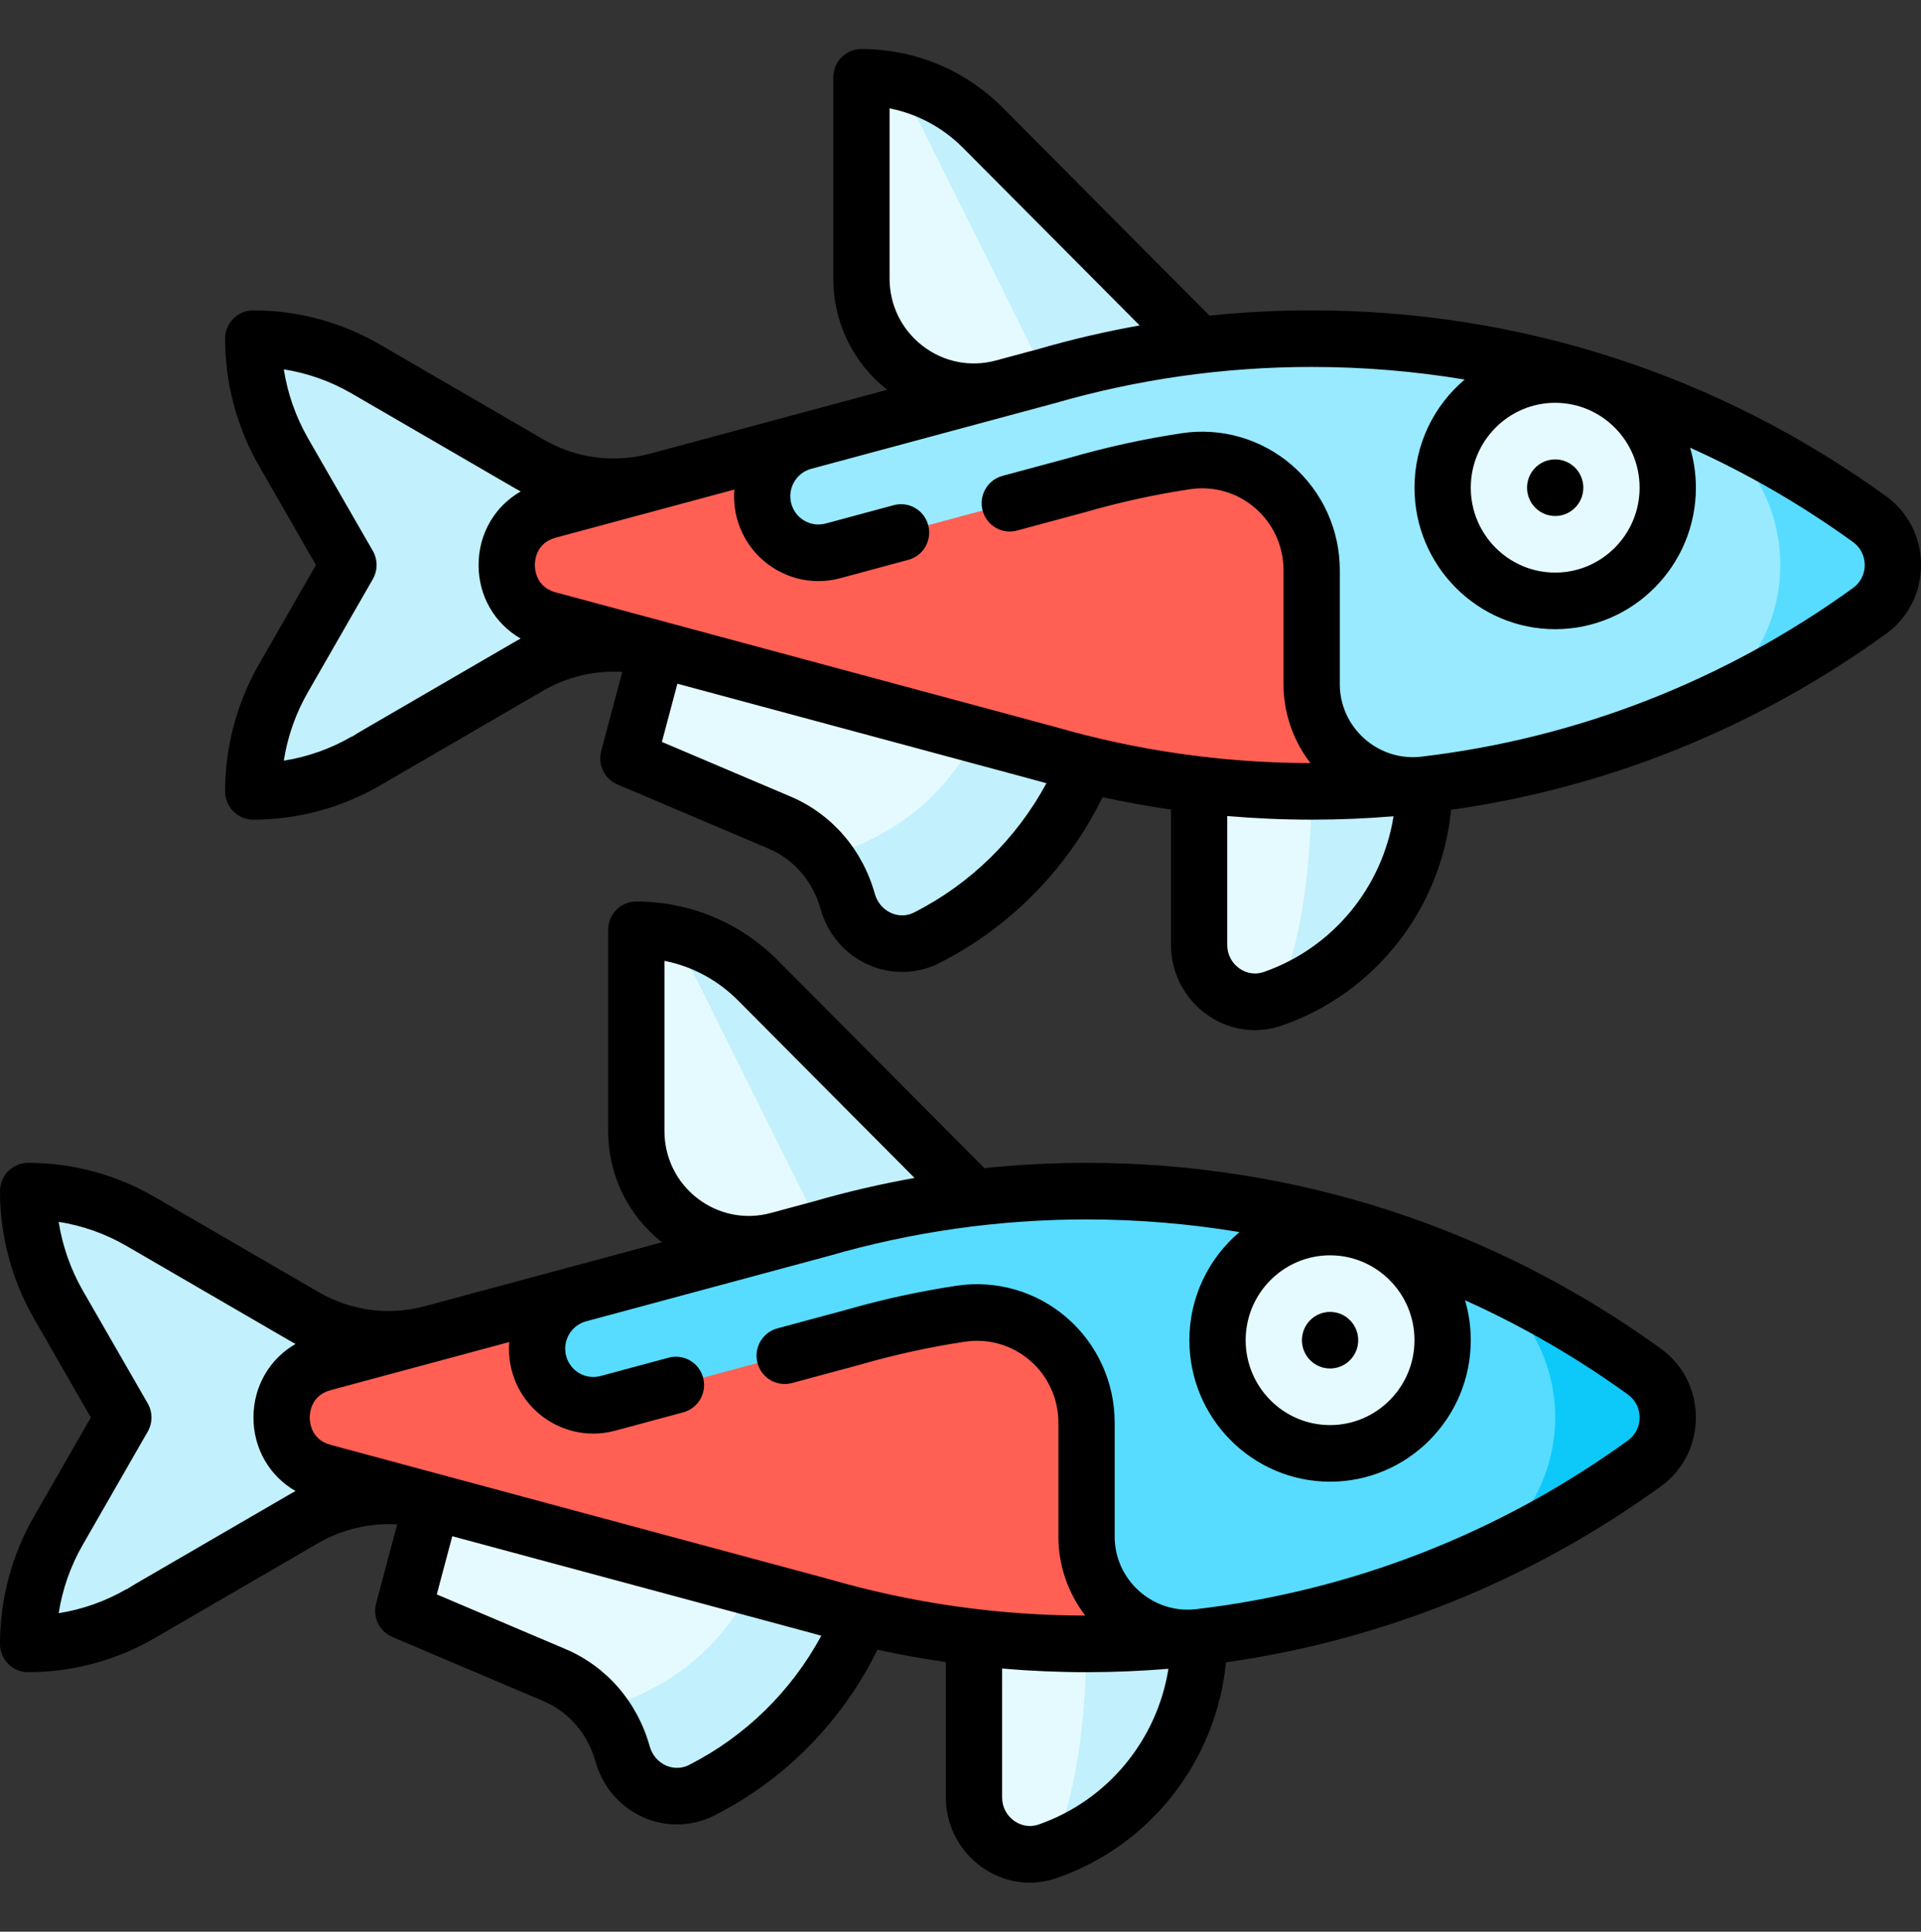 <svg width="184" height="185" viewBox="0 0 184 185" fill="none" xmlns="http://www.w3.org/2000/svg">
<rect x="0" y="0" width="184" height="185" fill="#333333" stroke="none"/>
<g clip-path="url(#clip0_2_43000)">
<path d="M94.166 12.259C91.075 9.151 86.882 7.405 82.51 7.405L96.082 37.144H118.916L94.166 12.259Z" fill="#C2F0FC"/>
<path d="M82.51 7.405V26.673C82.51 33.801 89.234 38.989 96.082 37.144H100.713L88.338 12.26C86.792 9.151 84.696 7.405 82.51 7.405Z" fill="#E5FAFF"/>
<path d="M50.71 44.437L35.039 35.34C31.761 33.434 28.043 32.432 24.258 32.432C24.258 36.238 25.254 39.976 27.147 43.272C27.15 43.272 33.375 54.112 33.375 54.112L27.15 64.952C25.254 68.247 24.258 71.986 24.258 75.791C28.043 75.791 31.761 74.79 35.039 72.887C35.039 72.884 48.54 65.043 50.703 63.788C54.418 61.631 58.834 61.045 62.978 62.161L62.982 46.06C58.838 47.177 54.424 46.593 50.71 44.437Z" fill="#C2F0FC"/>
<path d="M99.19 56.742L77.073 80.183C79.098 81.733 80.525 83.923 81.199 86.335C82.123 89.642 85.744 91.347 88.792 89.798C95.454 86.413 100.988 80.703 104.073 73.217L99.19 56.742Z" fill="#C2F0FC"/>
<path d="M94.112 69.069L99.19 56.742H64.422L60.187 72.632L74.675 78.782C75.547 79.153 76.35 79.626 77.075 80.181C78.717 81.441 80.929 81.648 82.773 80.711L83.929 80.124C88.519 77.791 92.136 73.865 94.112 69.069Z" fill="#E5FAFF"/>
<path d="M121.928 64.323V95.651C130.366 92.71 136.416 84.653 136.416 75.163V64.323H121.928Z" fill="#C2F0FC"/>
<path d="M125.635 64.323H114.854V90.502C114.854 94.192 118.461 96.859 121.929 95.651C124.087 92.71 125.635 84.653 125.635 75.163V64.323Z" fill="#E5FAFF"/>
<path d="M76.998 42.285L52.53 48.876C47.203 50.312 47.203 57.912 52.53 59.347L100.256 72.204C108.315 74.537 116.829 75.791 125.635 75.791C129.211 75.791 132.737 75.582 136.206 75.181V42.285H76.998Z" fill="#FF6053"/>
<path d="M179.063 49.711C173.429 45.639 167.317 42.193 160.828 39.475V68.744C167.317 66.027 173.43 62.585 179.063 58.512C182.052 56.352 182.052 51.872 179.063 49.711Z" fill="#57DCFF"/>
<path d="M170.524 54.112C170.524 47.714 166.702 41.938 160.827 39.477C149.992 34.94 138.105 32.432 125.635 32.432C116.829 32.432 108.315 33.687 100.256 36.019L76.998 42.285C74.123 43.06 72.416 46.032 73.186 48.923C73.957 51.814 76.913 53.53 79.788 52.755L103.238 46.436C106.636 45.453 110.096 44.696 113.596 44.17C119.935 43.217 125.635 48.158 125.635 54.602V65.544C125.635 71.237 130.598 75.712 136.206 75.181C144.847 74.183 153.121 71.974 160.859 68.731C166.702 66.241 170.524 60.5 170.524 54.112Z" fill="#99EAFF"/>
<path d="M148.961 57.548C154.915 57.548 159.742 52.695 159.742 46.708C159.742 40.722 154.915 35.868 148.961 35.868C143.007 35.868 138.18 40.722 138.18 46.708C138.18 52.695 143.007 57.548 148.961 57.548Z" fill="#E5FAFF"/>
<path d="M72.604 93.905C69.513 90.797 65.32 89.05 60.948 89.05L74.519 118.789H97.354L72.604 93.905Z" fill="#C2F0FC"/>
<path d="M60.948 89.05V108.318C60.948 115.446 67.672 120.634 74.519 118.789H79.151L66.776 93.905C65.23 90.796 63.133 89.05 60.948 89.05Z" fill="#E5FAFF"/>
<path d="M29.147 126.082L13.477 116.985C10.199 115.079 6.48 114.077 2.695 114.077C2.695 117.883 3.692 121.622 5.584 124.917C5.588 124.917 11.812 135.757 11.812 135.757L5.588 146.597C3.692 149.893 2.695 153.631 2.695 157.437C6.48 157.437 10.199 156.435 13.477 154.532C13.477 154.53 26.978 146.689 29.141 145.433C32.855 143.276 37.272 142.69 41.415 143.806L41.419 127.706C37.276 128.822 32.862 128.238 29.147 126.082Z" fill="#C2F0FC"/>
<path d="M77.628 138.387L55.511 161.828C57.536 163.378 58.962 165.568 59.637 167.98C60.561 171.287 64.182 172.993 67.23 171.444C73.892 168.059 79.426 162.348 82.51 154.862L77.628 138.387Z" fill="#C2F0FC"/>
<path d="M72.549 150.714L77.628 138.387H42.859L38.625 154.277L53.112 160.427C53.985 160.798 54.787 161.271 55.512 161.827C57.155 163.086 59.367 163.293 61.211 162.356L62.367 161.769C66.957 159.437 70.573 155.511 72.549 150.714Z" fill="#E5FAFF"/>
<path d="M100.366 145.968V177.296C108.804 174.356 114.854 166.299 114.854 156.808V145.968H100.366Z" fill="#C2F0FC"/>
<path d="M104.073 145.968H93.291V172.147C93.291 175.837 96.898 178.504 100.366 177.296C102.525 174.356 104.073 166.299 104.073 156.808V145.968Z" fill="#E5FAFF"/>
<path d="M55.436 123.93L30.968 130.522C25.641 131.957 25.641 139.557 30.968 140.992L78.694 153.85C86.753 156.182 95.266 157.437 104.073 157.437C107.648 157.437 111.175 157.227 114.644 156.827V123.93H55.436Z" fill="#FF6053"/>
<path d="M157.501 131.356C151.867 127.284 145.755 123.838 139.265 121.12V150.389C145.754 147.673 151.867 144.23 157.501 140.158C160.489 137.997 160.489 133.517 157.501 131.356Z" fill="#0CC9FA"/>
<path d="M148.961 135.758C148.961 129.36 145.139 123.583 139.265 121.123C128.43 116.585 116.543 114.078 104.072 114.078C95.266 114.078 86.753 115.333 78.694 117.665L55.436 123.931C52.56 124.705 50.853 127.677 51.624 130.569C52.395 133.46 55.35 135.176 58.226 134.401L81.675 128.082C85.074 127.098 88.534 126.342 92.034 125.816C98.373 124.862 104.072 129.803 104.072 136.248V147.19C104.072 152.882 109.035 157.358 114.644 156.827C123.284 155.828 131.558 153.619 139.296 150.377C145.14 147.887 148.961 142.146 148.961 135.758Z" fill="#57DCFF"/>
<path d="M127.399 139.193C133.353 139.193 138.18 134.34 138.18 128.354C138.18 122.367 133.353 117.514 127.399 117.514C121.445 117.514 116.618 122.367 116.618 128.354C116.618 134.34 121.445 139.193 127.399 139.193Z" fill="#E5FAFF"/>
<path d="M180.637 47.511C164.537 35.874 145.518 29.723 125.635 29.723C122.359 29.723 119.094 29.893 115.852 30.23L96.072 10.343C92.449 6.701 87.633 4.695 82.51 4.695C81.021 4.695 79.814 5.908 79.814 7.405V26.673C79.814 30.871 81.695 34.745 84.974 37.331L62.28 43.445C58.804 44.38 55.174 43.899 52.057 42.09L36.389 32.994C32.708 30.853 28.513 29.722 24.258 29.722C22.769 29.722 21.562 30.935 21.562 32.432C21.562 36.707 22.686 40.924 24.812 44.627C24.819 44.637 24.825 44.649 24.832 44.66C25.024 44.991 28.313 50.717 30.263 54.112L24.817 63.595C22.688 67.296 21.562 71.513 21.562 75.791C21.562 77.288 22.769 78.501 24.258 78.501C28.51 78.501 32.704 77.371 36.387 75.234C36.4 75.226 36.412 75.219 36.425 75.212C36.764 75.012 42.02 71.959 52.051 66.135C54.337 64.807 56.985 64.192 59.605 64.347L57.584 71.93C57.236 73.237 57.9 74.602 59.139 75.128L73.627 81.279C76.049 82.307 77.863 84.417 78.604 87.067C79.274 89.465 80.945 91.409 83.189 92.402C84.219 92.857 85.312 93.084 86.404 93.084C87.639 93.084 88.872 92.794 90.008 92.217C96.791 88.77 102.257 83.185 105.609 76.35C107.777 76.822 109.961 77.217 112.159 77.534V90.502C112.159 93.137 113.436 95.625 115.575 97.155C116.964 98.149 118.564 98.659 120.19 98.659C121.066 98.659 121.95 98.511 122.811 98.211C131.804 95.077 138.071 86.953 138.99 77.559C153.985 75.43 168.185 69.714 180.637 60.713C182.775 59.167 184 56.761 184 54.111C184 51.461 182.774 49.056 180.637 47.511ZM148.961 38.578C153.419 38.578 157.047 42.225 157.047 46.708C157.047 51.191 153.419 54.838 148.961 54.838C144.503 54.838 140.875 51.191 140.875 46.708C140.875 42.225 144.503 38.578 148.961 38.578ZM85.205 10.378C87.861 10.904 90.303 12.207 92.26 14.176L109.162 31.169C105.916 31.745 102.703 32.492 99.535 33.408L95.383 34.526C92.936 35.185 90.379 34.674 88.368 33.123C86.358 31.572 85.205 29.221 85.205 26.673V10.378ZM49.872 61.154C49.699 61.248 49.526 61.342 49.355 61.441L34.968 69.797C34.474 70.084 34.054 70.328 33.704 70.563L33.691 70.541C31.677 71.71 29.466 72.491 27.181 72.852C27.541 70.554 28.319 68.332 29.484 66.307L35.709 55.467C36.19 54.629 36.19 53.595 35.709 52.757L29.472 41.922C28.318 39.892 27.541 37.669 27.182 35.372C29.467 35.733 31.677 36.516 33.691 37.687L49.362 46.784C49.533 46.882 49.706 46.973 49.878 47.066C47.401 48.482 45.84 51.109 45.84 54.112C45.84 57.112 47.398 59.737 49.872 61.154ZM87.576 87.38C86.622 87.865 85.778 87.626 85.36 87.441C84.597 87.103 84.026 86.433 83.793 85.602C82.606 81.354 79.665 77.959 75.724 76.286L63.398 71.054L64.884 65.481L99.535 74.816C99.766 74.883 99.999 74.946 100.231 75.011C97.365 80.313 92.961 84.644 87.576 87.38ZM121.045 93.09C120.252 93.366 119.397 93.238 118.7 92.739C117.969 92.216 117.549 91.4 117.549 90.502V78.154C120.232 78.384 122.93 78.501 125.635 78.501C128.267 78.501 130.883 78.391 133.479 78.177C132.391 84.991 127.669 90.782 121.045 93.09ZM177.49 56.312C165.168 65.219 151.031 70.717 136.115 72.47C134.144 72.699 132.161 72.063 130.665 70.724C129.181 69.395 128.331 67.508 128.331 65.544V54.602C128.331 50.74 126.661 47.079 123.751 44.557C120.842 42.037 116.995 40.92 113.198 41.49C109.6 42.031 106.006 42.817 102.516 43.825L96.023 45.575C94.585 45.963 93.732 47.449 94.117 48.895C94.502 50.34 95.979 51.2 97.418 50.811L103.936 49.054C103.952 49.05 103.968 49.046 103.984 49.041C107.254 48.095 110.623 47.358 113.996 46.851C116.239 46.514 118.513 47.175 120.232 48.664C121.954 50.155 122.94 52.319 122.94 54.603V65.544C122.94 68.283 123.863 70.93 125.517 73.081C117.194 73.07 108.947 71.9 101.002 69.601C100.987 69.597 100.97 69.592 100.955 69.588L53.228 56.73C51.375 56.231 51.231 54.6 51.231 54.112C51.231 53.625 51.375 51.994 53.228 51.495L70.34 46.885C70.269 47.782 70.339 48.706 70.583 49.625C71.143 51.722 72.481 53.475 74.351 54.561C75.597 55.284 76.979 55.654 78.38 55.654C79.083 55.654 79.79 55.561 80.487 55.373L87.004 53.617C88.442 53.229 89.295 51.743 88.91 50.298C88.525 48.852 87.046 47.993 85.609 48.381L79.091 50.138C78.395 50.325 77.669 50.229 77.046 49.867C76.422 49.505 75.977 48.921 75.79 48.221C75.406 46.778 76.26 45.29 77.696 44.902C77.697 44.902 100.954 38.636 100.954 38.636C100.97 38.632 100.986 38.628 101.002 38.623C108.984 36.313 117.272 35.142 125.635 35.142C130.589 35.142 135.486 35.55 140.291 36.35C137.355 38.836 135.485 42.555 135.485 46.708C135.485 54.18 141.53 60.258 148.961 60.258C156.392 60.258 162.438 54.18 162.438 46.708C162.438 45.377 162.243 44.093 161.885 42.877C167.334 45.328 172.557 48.346 177.49 51.912C178.201 52.426 178.61 53.228 178.61 54.111C178.609 54.996 178.201 55.798 177.49 56.312Z" fill="black"/>
<path d="M148.961 49.418C150.45 49.418 151.656 48.205 151.656 46.708C151.656 45.212 150.45 43.998 148.961 43.998C147.472 43.998 146.266 45.212 146.266 46.708C146.266 48.205 147.472 49.418 148.961 49.418Z" fill="black"/>
<path d="M159.074 129.156C142.975 117.519 123.956 111.368 104.073 111.368C100.797 111.368 97.532 111.538 94.29 111.876L74.51 91.988C70.887 88.346 66.07 86.34 60.948 86.34C59.459 86.34 58.252 87.553 58.252 89.05V108.318C58.252 112.516 60.133 116.391 63.412 118.976L40.717 125.09C37.242 126.025 33.611 125.544 30.495 123.735L14.826 114.64C11.145 112.499 6.95 111.367 2.695 111.367C1.207 111.367 -0 112.58 -0 114.077C-0 118.353 1.124 122.57 3.25 126.272C3.256 126.283 3.262 126.294 3.269 126.305C3.459 126.633 6.749 132.361 8.7 135.757L3.255 145.24C1.125 148.942 0 153.159 0 157.437C0 158.934 1.207 160.147 2.695 160.147C6.948 160.147 11.142 159.017 14.824 156.879L14.862 156.857C15.2 156.658 20.456 153.604 30.488 147.78C32.776 146.452 35.424 145.838 38.043 145.992L36.022 153.576C35.673 154.882 36.337 156.248 37.577 156.774L52.065 162.924C54.487 163.952 56.3 166.062 57.041 168.713C57.711 171.11 59.383 173.054 61.627 174.047C62.656 174.503 63.749 174.729 64.841 174.729C66.076 174.729 67.31 174.439 68.446 173.862C75.229 170.415 80.695 164.83 84.046 157.995C86.214 158.467 88.398 158.862 90.596 159.179V172.147C90.596 174.782 91.873 177.269 94.012 178.8C95.401 179.794 97.001 180.304 98.628 180.304C99.504 180.304 100.388 180.156 101.249 179.856C110.242 176.722 116.508 168.598 117.428 159.204C132.423 157.075 146.622 151.359 159.074 142.358C161.212 140.812 162.438 138.406 162.438 135.756C162.438 133.106 161.211 130.701 159.074 129.156ZM127.399 120.224C131.857 120.224 135.484 123.871 135.484 128.353C135.484 132.836 131.857 136.483 127.399 136.483C122.94 136.483 119.313 132.836 119.313 128.353C119.313 123.871 122.94 120.224 127.399 120.224ZM63.643 92.023C66.299 92.549 68.741 93.853 70.698 95.821L87.6 112.815C84.354 113.391 81.14 114.138 77.972 115.054L73.822 116.172C71.374 116.831 68.817 116.319 66.806 114.769C64.796 113.217 63.643 110.867 63.643 108.318V92.023ZM28.31 142.8C28.137 142.893 27.964 142.987 27.793 143.087L13.405 151.443C12.912 151.729 12.492 151.973 12.142 152.209L12.129 152.186C10.115 153.355 7.905 154.137 5.62 154.498C5.979 152.2 6.757 149.977 7.922 147.953L14.147 137.112C14.629 136.274 14.629 135.241 14.147 134.402L7.91 123.567C6.756 121.537 5.978 119.314 5.619 117.017C7.905 117.379 10.115 118.161 12.129 119.332L27.8 128.429C27.969 128.527 28.14 128.621 28.311 128.714C25.837 130.13 24.277 132.756 24.277 135.757C24.277 138.757 25.836 141.383 28.31 142.8ZM66.014 169.025C65.06 169.51 64.216 169.272 63.797 169.087C63.034 168.749 62.463 168.079 62.231 167.247C61.044 163 58.103 159.604 54.161 157.931L41.836 152.699L43.321 147.126L77.971 156.461C78.203 156.528 78.436 156.591 78.669 156.656C75.802 161.958 71.399 166.289 66.014 169.025ZM99.483 174.735C98.691 175.011 97.836 174.884 97.138 174.384C96.406 173.861 95.987 173.045 95.987 172.147V159.799C98.67 160.03 101.368 160.147 104.073 160.147C106.704 160.147 109.32 160.036 111.917 159.822C110.829 166.636 106.107 172.427 99.483 174.735ZM155.928 137.957C143.606 146.864 129.469 152.361 114.553 154.115C112.582 154.345 110.598 153.708 109.102 152.369C107.619 151.04 106.768 149.153 106.768 147.189V136.247C106.768 132.385 105.099 128.724 102.189 126.202C99.279 123.683 95.432 122.565 91.636 123.135C88.038 123.676 84.444 124.462 80.954 125.47L74.461 127.22C73.023 127.608 72.17 129.094 72.555 130.539C72.941 131.985 74.419 132.844 75.856 132.456L82.374 130.7C82.39 130.695 82.406 130.691 82.422 130.686C85.692 129.74 89.06 129.003 92.433 128.496C94.677 128.159 96.951 128.82 98.67 130.309C100.391 131.8 101.378 133.964 101.378 136.248V147.19C101.378 149.928 102.3 152.575 103.954 154.726C95.632 154.715 87.385 153.545 79.44 151.246C79.424 151.242 79.408 151.237 79.392 151.233L31.666 138.375C29.812 137.875 29.668 136.244 29.668 135.757C29.668 135.27 29.812 133.639 31.666 133.139L48.779 128.529C48.708 129.427 48.776 130.35 49.021 131.269C49.58 133.367 50.918 135.12 52.788 136.206C54.034 136.929 55.417 137.298 56.818 137.298C57.521 137.298 58.227 137.205 58.924 137.018L65.442 135.262C66.88 134.874 67.733 133.388 67.348 131.942C66.963 130.497 65.484 129.638 64.046 130.026L57.529 131.782C56.834 131.97 56.107 131.873 55.484 131.512C54.86 131.15 54.414 130.565 54.228 129.866C53.843 128.423 54.698 126.934 56.134 126.547C56.135 126.546 79.391 120.281 79.391 120.281C79.407 120.277 79.423 120.272 79.439 120.268C87.422 117.958 95.71 116.787 104.073 116.787C109.025 116.787 113.918 117.201 118.72 117.999C115.788 120.487 113.922 124.204 113.922 128.353C113.922 135.825 119.967 141.903 127.399 141.903C134.83 141.903 140.875 135.825 140.875 128.353C140.875 127.024 140.682 125.741 140.325 124.527C145.772 126.977 150.996 129.992 155.928 133.557C156.639 134.071 157.047 134.873 157.047 135.757C157.047 136.641 156.639 137.443 155.928 137.957Z" fill="black"/>
<path d="M127.399 131.063C128.887 131.063 130.094 129.85 130.094 128.354C130.094 126.857 128.887 125.644 127.399 125.644C125.91 125.644 124.703 126.857 124.703 128.354C124.703 129.85 125.91 131.063 127.399 131.063Z" fill="black"/>
</g>
<defs>
<clipPath id="clip0_2_43000">
<rect width="184" height="185" fill="white"/>
</clipPath>
</defs>
</svg>
